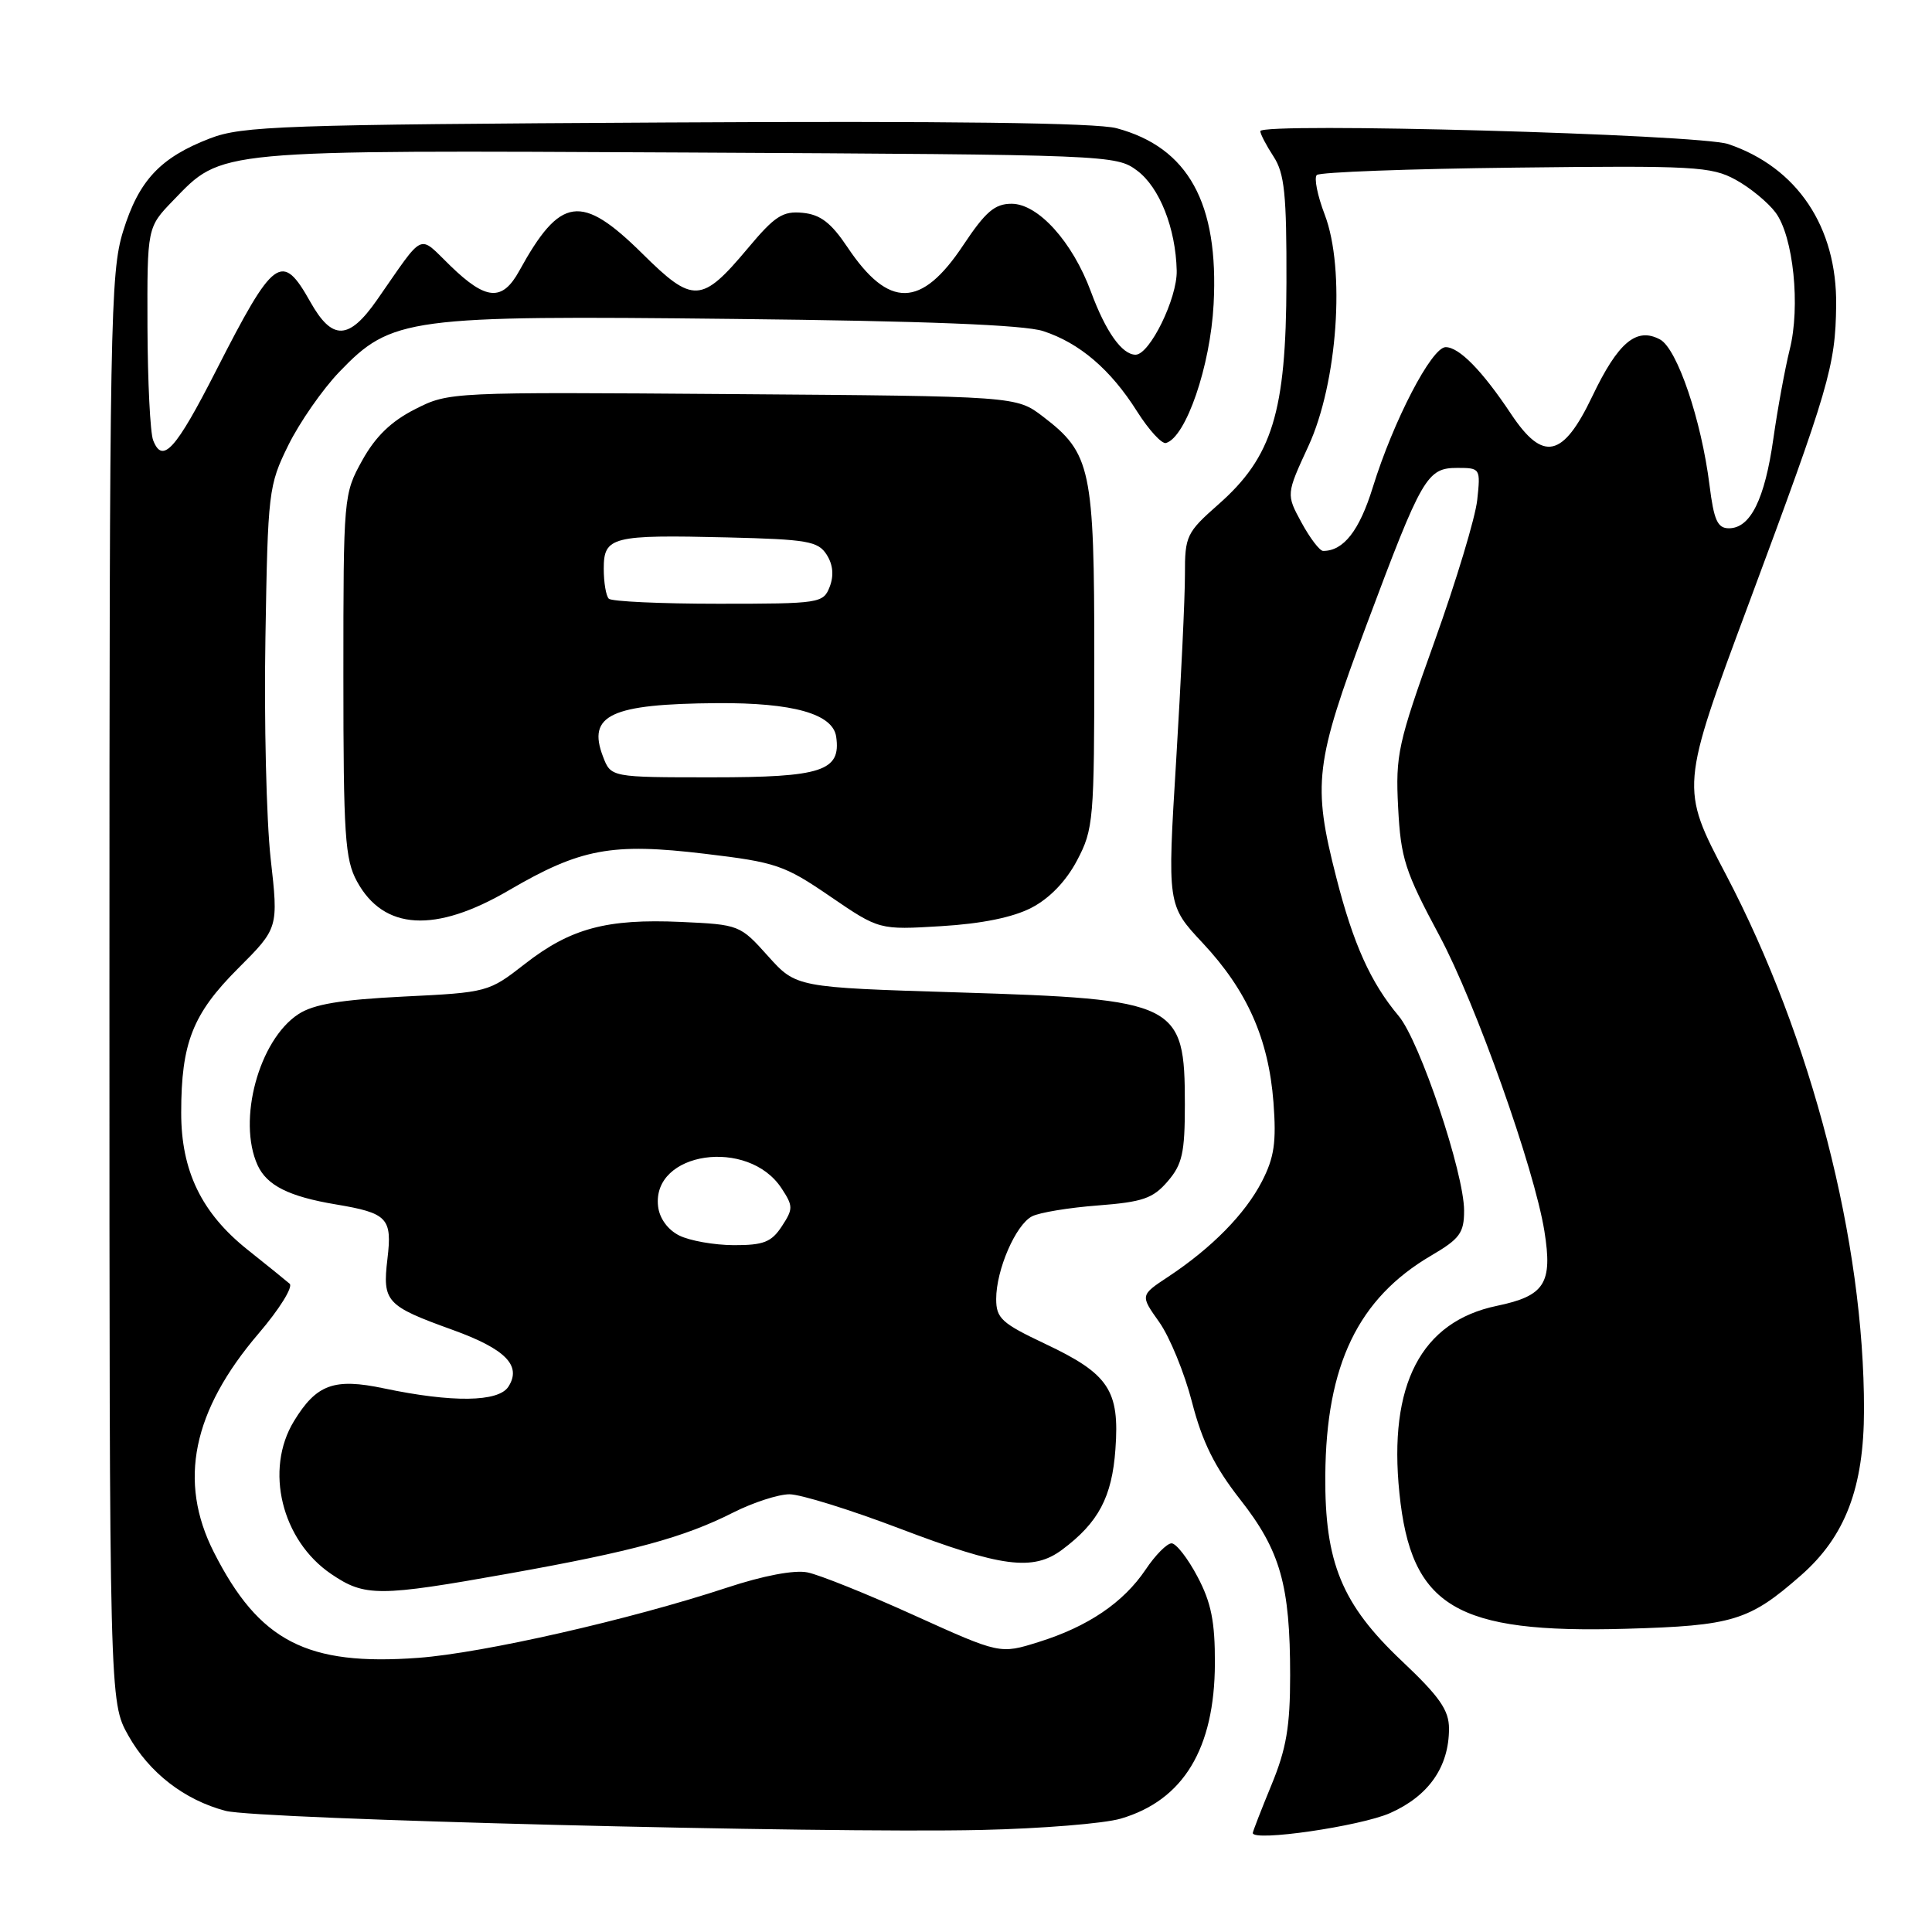 <?xml version="1.0" encoding="UTF-8" standalone="no"?>
<!DOCTYPE svg PUBLIC "-//W3C//DTD SVG 1.1//EN" "http://www.w3.org/Graphics/SVG/1.1/DTD/svg11.dtd" >
<svg xmlns="http://www.w3.org/2000/svg" xmlns:xlink="http://www.w3.org/1999/xlink" version="1.1" viewBox="0 0 256 256">
 <g >
 <path fill="currentColor"
d=" M 148.50 240.98 C 156.80 238.55 160.94 231.72 160.98 220.41 C 161.00 214.88 160.49 212.34 158.67 208.91 C 157.39 206.48 155.84 204.50 155.24 204.50 C 154.63 204.50 153.08 206.06 151.80 207.98 C 148.84 212.37 144.15 215.54 137.61 217.58 C 132.50 219.18 132.50 219.18 121.16 214.05 C 114.93 211.22 108.55 208.66 106.99 208.35 C 105.25 208.00 101.14 208.78 96.33 210.37 C 83.48 214.61 64.04 219.03 55.46 219.67 C 40.66 220.77 34.33 217.50 28.33 205.66 C 23.58 196.29 25.50 186.95 34.28 176.68 C 37.02 173.48 38.86 170.52 38.38 170.10 C 37.90 169.68 35.39 167.65 32.80 165.59 C 26.70 160.73 24.00 155.14 24.01 147.43 C 24.01 138.19 25.54 134.33 31.54 128.33 C 36.90 122.97 36.90 122.97 35.86 113.74 C 35.30 108.66 34.98 95.50 35.17 84.50 C 35.49 65.12 35.58 64.33 38.20 59.00 C 39.69 55.98 42.73 51.60 44.97 49.27 C 51.89 42.07 54.00 41.78 97.26 42.26 C 122.61 42.53 135.69 43.05 138.22 43.87 C 143.04 45.44 147.16 48.95 150.67 54.52 C 152.23 56.98 153.95 58.86 154.50 58.70 C 157.15 57.93 160.38 48.51 160.81 40.31 C 161.52 26.92 157.45 19.54 147.95 16.99 C 145.30 16.27 125.52 16.02 88.25 16.23 C 37.39 16.51 32.09 16.69 27.82 18.34 C 21.23 20.88 18.39 23.91 16.31 30.65 C 14.62 36.12 14.50 42.68 14.50 131.00 C 14.50 225.50 14.50 225.50 17.00 229.96 C 19.77 234.90 24.43 238.51 29.90 239.95 C 34.12 241.06 108.91 242.95 130.00 242.48 C 137.97 242.30 146.30 241.63 148.50 240.98 Z  M 184.20 240.24 C 189.31 237.97 192.00 234.12 192.00 229.05 C 192.00 226.60 190.76 224.82 185.72 220.06 C 177.80 212.57 175.52 207.04 175.61 195.50 C 175.71 180.86 179.96 172.04 189.64 166.37 C 193.43 164.15 194.00 163.37 194.00 160.42 C 194.00 155.42 188.13 137.95 185.33 134.62 C 181.62 130.20 179.32 125.10 177.06 116.25 C 173.89 103.84 174.22 101.15 181.08 82.78 C 188.44 63.11 189.08 62.00 193.12 62.00 C 196.15 62.00 196.19 62.07 195.74 66.25 C 195.49 68.59 192.94 77.03 190.08 85.00 C 185.23 98.52 184.90 100.01 185.26 107.00 C 185.61 113.74 186.16 115.46 190.74 124.00 C 195.54 132.96 203.31 154.84 204.64 163.13 C 205.75 170.06 204.69 171.71 198.35 173.03 C 188.30 175.12 183.95 183.47 185.43 197.85 C 186.97 212.92 192.89 216.46 215.45 215.82 C 229.65 215.42 231.78 214.76 238.64 208.74 C 244.51 203.59 246.98 197.11 246.99 186.82 C 247.02 164.54 240.05 137.53 228.72 115.93 C 222.64 104.36 222.64 104.36 231.74 79.93 C 242.37 51.36 243.21 48.49 243.30 40.45 C 243.42 30.07 238.14 22.18 229.00 19.09 C 225.16 17.79 167.00 16.18 167.00 17.38 C 167.00 17.76 167.79 19.27 168.75 20.74 C 170.21 22.98 170.49 25.73 170.46 37.46 C 170.42 54.61 168.59 60.55 161.44 66.84 C 157.22 70.56 157.00 71.02 157.01 76.13 C 157.02 79.08 156.49 90.15 155.85 100.72 C 154.67 119.94 154.67 119.94 159.37 124.96 C 165.25 131.25 168.09 137.64 168.74 146.05 C 169.14 151.36 168.85 153.36 167.21 156.55 C 164.99 160.86 160.56 165.36 154.79 169.18 C 151.08 171.63 151.08 171.63 153.60 175.18 C 154.99 177.14 156.95 181.92 157.95 185.80 C 159.30 191.04 160.95 194.38 164.33 198.69 C 169.66 205.48 170.95 210.03 170.95 222.00 C 170.95 228.76 170.45 231.73 168.48 236.50 C 167.12 239.80 166.01 242.67 166.00 242.88 C 165.99 244.06 180.24 241.99 184.20 240.24 Z  M 67.50 208.49 C 83.88 205.56 90.64 203.72 97.17 200.41 C 99.79 199.09 103.14 198.00 104.61 198.00 C 106.08 198.00 112.64 200.04 119.19 202.53 C 132.69 207.67 136.89 208.22 140.73 205.35 C 145.55 201.76 147.35 198.37 147.80 192.02 C 148.37 184.23 146.92 182.05 138.54 178.09 C 132.72 175.34 132.00 174.69 132.00 172.12 C 132.00 168.25 134.59 162.28 136.75 161.17 C 137.71 160.67 141.64 160.02 145.47 159.73 C 151.41 159.27 152.77 158.81 154.72 156.54 C 156.66 154.29 157.00 152.76 157.00 146.38 C 157.00 132.85 156.09 132.40 126.98 131.50 C 105.50 130.84 105.50 130.84 101.76 126.68 C 98.07 122.56 97.95 122.51 90.23 122.16 C 80.39 121.72 75.60 123.00 69.53 127.74 C 64.76 131.46 64.60 131.51 53.48 132.05 C 45.11 132.47 41.56 133.06 39.54 134.38 C 34.30 137.81 31.43 148.45 34.13 154.39 C 35.36 157.08 38.28 158.55 44.50 159.59 C 51.36 160.74 51.98 161.40 51.34 166.79 C 50.66 172.50 51.15 173.03 59.96 176.21 C 67.00 178.75 69.16 180.96 67.36 183.75 C 66.04 185.79 59.94 185.87 50.89 183.97 C 44.27 182.57 41.93 183.42 38.95 188.31 C 35.03 194.74 37.31 204.10 43.88 208.56 C 48.34 211.59 50.15 211.59 67.50 208.49 Z  M 136.68 120.28 C 139.06 119.05 141.26 116.77 142.71 114.02 C 144.90 109.87 145.00 108.70 145.00 87.24 C 145.00 62.09 144.57 60.06 138.19 55.19 C 134.66 52.50 134.66 52.50 97.08 52.22 C 59.66 51.94 59.48 51.94 55.00 54.22 C 51.84 55.82 49.75 57.84 48.00 61.00 C 45.53 65.45 45.50 65.77 45.50 89.50 C 45.50 110.71 45.71 113.88 47.30 116.79 C 50.84 123.28 57.66 123.68 67.43 117.97 C 76.91 112.43 81.06 111.65 93.40 113.13 C 102.82 114.25 103.94 114.63 110.00 118.78 C 116.50 123.22 116.50 123.22 124.72 122.72 C 130.08 122.40 134.25 121.55 136.68 120.28 Z  M 20.29 58.33 C 19.90 57.32 19.57 50.57 19.54 43.31 C 19.50 30.13 19.50 30.13 22.93 26.58 C 29.52 19.76 28.11 19.90 91.18 20.21 C 147.03 20.50 147.90 20.53 150.68 22.61 C 153.65 24.83 155.79 30.25 155.92 35.86 C 156.01 39.52 152.34 47.00 150.47 47.00 C 148.67 47.00 146.51 43.95 144.55 38.64 C 142.11 32.04 137.56 27.00 134.04 27.00 C 131.81 27.00 130.59 28.05 127.64 32.48 C 122.08 40.86 117.77 40.94 112.29 32.75 C 110.12 29.51 108.71 28.43 106.36 28.20 C 103.72 27.94 102.67 28.62 99.09 32.90 C 92.96 40.21 91.84 40.27 85.11 33.60 C 77.01 25.60 74.25 25.99 68.80 35.90 C 66.56 39.96 64.42 39.81 59.71 35.25 C 55.33 31.02 56.38 30.53 49.95 39.75 C 46.22 45.09 44.02 45.16 41.12 40.00 C 37.35 33.29 36.31 34.05 28.62 49.13 C 23.27 59.62 21.53 61.54 20.29 58.33 Z  M 172.46 69.25 C 170.42 65.50 170.42 65.50 173.37 59.11 C 177.23 50.74 178.30 35.68 175.53 28.43 C 174.57 25.93 174.10 23.57 174.48 23.19 C 174.85 22.81 186.71 22.37 200.83 22.21 C 224.47 21.93 226.77 22.06 229.97 23.81 C 231.88 24.85 234.26 26.81 235.27 28.16 C 237.63 31.32 238.59 40.62 237.14 46.34 C 236.53 48.80 235.55 54.10 234.98 58.12 C 233.84 66.17 231.94 70.00 229.09 70.00 C 227.58 70.00 227.10 68.94 226.52 64.29 C 225.44 55.65 222.23 46.19 219.96 44.98 C 216.84 43.31 214.41 45.35 210.99 52.51 C 207.10 60.66 204.48 61.24 200.24 54.88 C 196.41 49.12 193.35 46.00 191.56 46.00 C 189.70 46.00 184.63 55.76 181.90 64.58 C 180.13 70.31 178.03 73.01 175.32 73.00 C 174.87 73.00 173.58 71.31 172.46 69.25 Z  M 90.00 163.71 C 88.48 162.95 87.38 161.43 87.20 159.85 C 86.35 152.59 99.15 150.72 103.56 157.46 C 105.11 159.82 105.11 160.18 103.59 162.50 C 102.22 164.59 101.17 165.00 97.23 164.99 C 94.63 164.98 91.38 164.40 90.00 163.71 Z  M 79.90 100.25 C 77.79 94.74 80.91 93.28 95.00 93.17 C 105.10 93.10 110.37 94.59 110.80 97.63 C 111.45 102.17 108.91 103.00 94.40 103.00 C 80.95 103.00 80.95 103.00 79.90 100.25 Z  M 80.67 79.33 C 80.30 78.97 80.00 77.18 80.00 75.35 C 80.00 71.11 81.08 70.84 96.38 71.21 C 106.99 71.47 108.40 71.71 109.54 73.50 C 110.38 74.82 110.51 76.26 109.94 77.75 C 109.09 79.93 108.65 80.00 95.20 80.00 C 87.57 80.00 81.03 79.70 80.67 79.33 Z "/>
</g>
</svg>